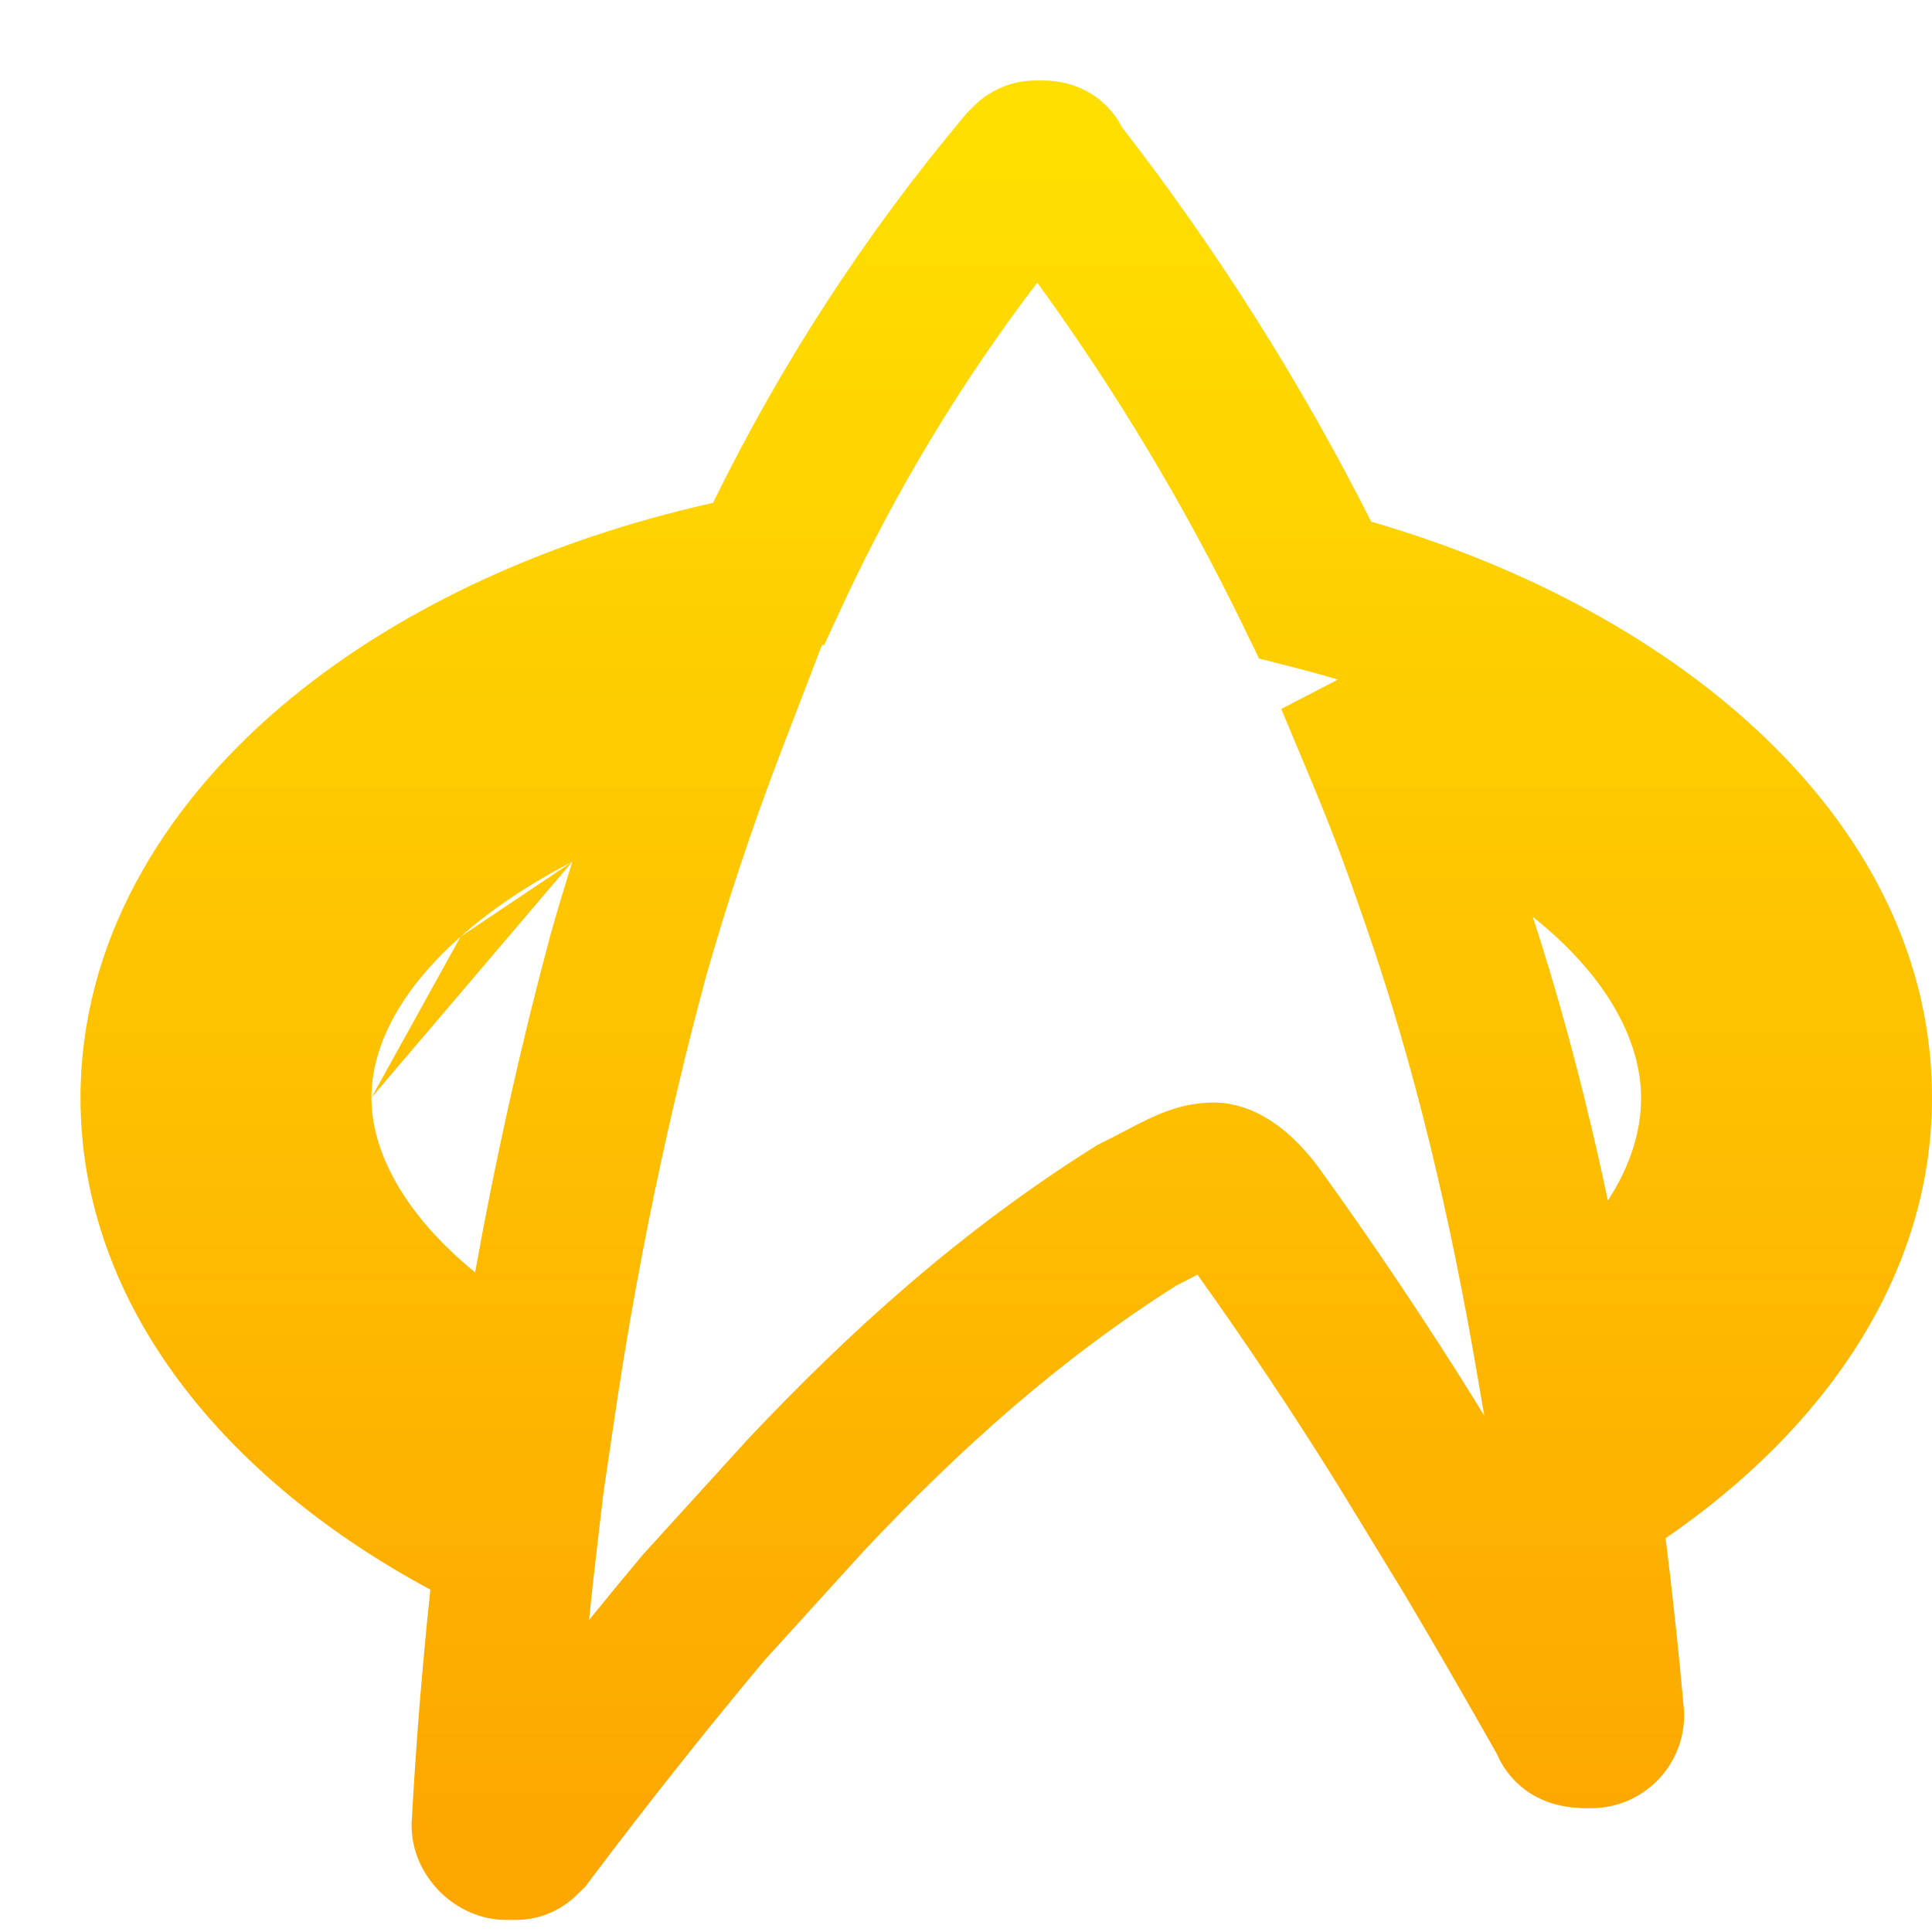 <svg width="24" height="24" viewBox="0 0 24 24" fill="none" xmlns="http://www.w3.org/2000/svg">
<path fill-rule="evenodd" clip-rule="evenodd" d="M12.895 1C12.892 1 12.89 1 12.905 1C12.925 1 12.922 1 12.917 1C12.911 1 12.903 1 12.934 1C12.949 1 12.974 1 13.003 1.001C13.05 1.003 13.173 1.009 13.316 1.055C13.476 1.106 13.697 1.219 13.863 1.457C13.893 1.499 13.918 1.541 13.939 1.583C15.125 3.113 16.161 4.753 17.033 6.48C20.885 7.596 24 10.224 24 13.637C24 15.863 22.641 17.77 20.691 19.108C20.778 19.811 20.854 20.515 20.917 21.221L20.922 21.272L20.921 21.323C20.917 21.624 20.796 21.911 20.583 22.124C20.37 22.337 20.083 22.458 19.782 22.462L19.77 22.462L19.738 22.462C19.721 22.462 19.698 22.462 19.672 22.462C19.626 22.46 19.545 22.457 19.453 22.442C19.379 22.43 19.197 22.396 19.009 22.277C18.858 22.181 18.694 22.019 18.598 21.793C18.201 21.094 17.829 20.445 17.449 19.807L16.622 18.452C16.068 17.561 15.485 16.688 14.875 15.834C14.799 15.874 14.71 15.921 14.609 15.972C13.16 16.89 11.925 17.998 10.735 19.262L9.493 20.629C8.744 21.526 8.019 22.441 7.317 23.375L7.275 23.432L7.224 23.482C7.22 23.486 7.182 23.525 7.155 23.55C7.127 23.577 7.031 23.667 6.887 23.738C6.717 23.823 6.563 23.842 6.473 23.848C6.435 23.85 6.404 23.85 6.392 23.85C6.366 23.85 6.372 23.85 6.376 23.85C6.38 23.85 6.382 23.85 6.366 23.85H6.291C5.896 23.85 5.613 23.648 5.465 23.5C5.318 23.354 5.113 23.07 5.113 22.673V22.645L5.115 22.618C5.168 21.659 5.245 20.701 5.346 19.747C2.827 18.393 1 16.237 1 13.637C1 11.736 1.989 10.058 3.486 8.782C4.874 7.6 6.743 6.719 8.858 6.246C9.701 4.521 10.752 2.904 11.987 1.433L12.017 1.397L12.049 1.365C12.049 1.365 12.051 1.363 12.052 1.362C12.062 1.352 12.095 1.32 12.117 1.299L12.118 1.298C12.146 1.271 12.241 1.183 12.384 1.112C12.554 1.027 12.709 1.008 12.799 1.002C12.836 1 12.868 1 12.879 1C12.904 1 12.899 1 12.895 1ZM16.619 8.442C16.446 8.39 16.27 8.341 16.089 8.295L15.64 8.18L15.438 7.764C14.713 6.274 13.858 4.85 12.885 3.511C11.931 4.762 11.117 6.114 10.455 7.544L10.239 8.011L10.209 8.016L9.697 9.35C9.347 10.265 9.037 11.194 8.769 12.136C8.284 13.94 7.905 15.771 7.633 17.619L7.494 18.561L7.41 19.281C7.377 19.562 7.346 19.844 7.317 20.125C7.533 19.859 7.751 19.594 7.971 19.331L7.984 19.315L9.267 17.904L9.272 17.898C10.55 16.54 11.928 15.297 13.583 14.254L13.625 14.228L13.668 14.206C13.774 14.153 13.867 14.105 13.958 14.057L13.971 14.05C14.062 14.002 14.162 13.95 14.258 13.904C14.444 13.816 14.726 13.696 15.075 13.696C15.41 13.696 15.679 13.844 15.848 13.964C16.038 14.099 16.214 14.281 16.378 14.499L16.384 14.508L16.39 14.516C17.067 15.455 17.711 16.416 18.323 17.398L18.327 17.406L18.438 17.587L18.354 17.096C18.023 15.156 17.586 13.273 16.957 11.469L16.956 11.466C16.743 10.848 16.567 10.36 16.272 9.657L15.916 8.807L16.619 8.442ZM19.041 11.39C19.418 12.548 19.722 13.725 19.974 14.913C20.254 14.482 20.386 14.051 20.386 13.643C20.386 12.915 19.946 12.108 19.041 11.39ZM4.614 13.636C4.615 13.019 4.946 12.322 5.722 11.635ZM5.722 11.635C6.1 11.3 6.567 10.985 7.11 10.704ZM7.11 10.704C7.017 11 6.928 11.297 6.843 11.595L6.841 11.603L6.839 11.61C6.467 12.995 6.155 14.395 5.902 15.806C5.021 15.087 4.615 14.309 4.614 13.636" fill="url(#paint0_linear_637_118)"/>
<defs>
<linearGradient id="paint0_linear_637_118" x1="12.5" y1="22.85" x2="12.5" y2="2" gradientUnits="userSpaceOnUse">
<stop stop-color="#FDA700"/>
<stop offset="1" stop-color="#FFDE00"/>
</linearGradient>
</defs>
</svg>
